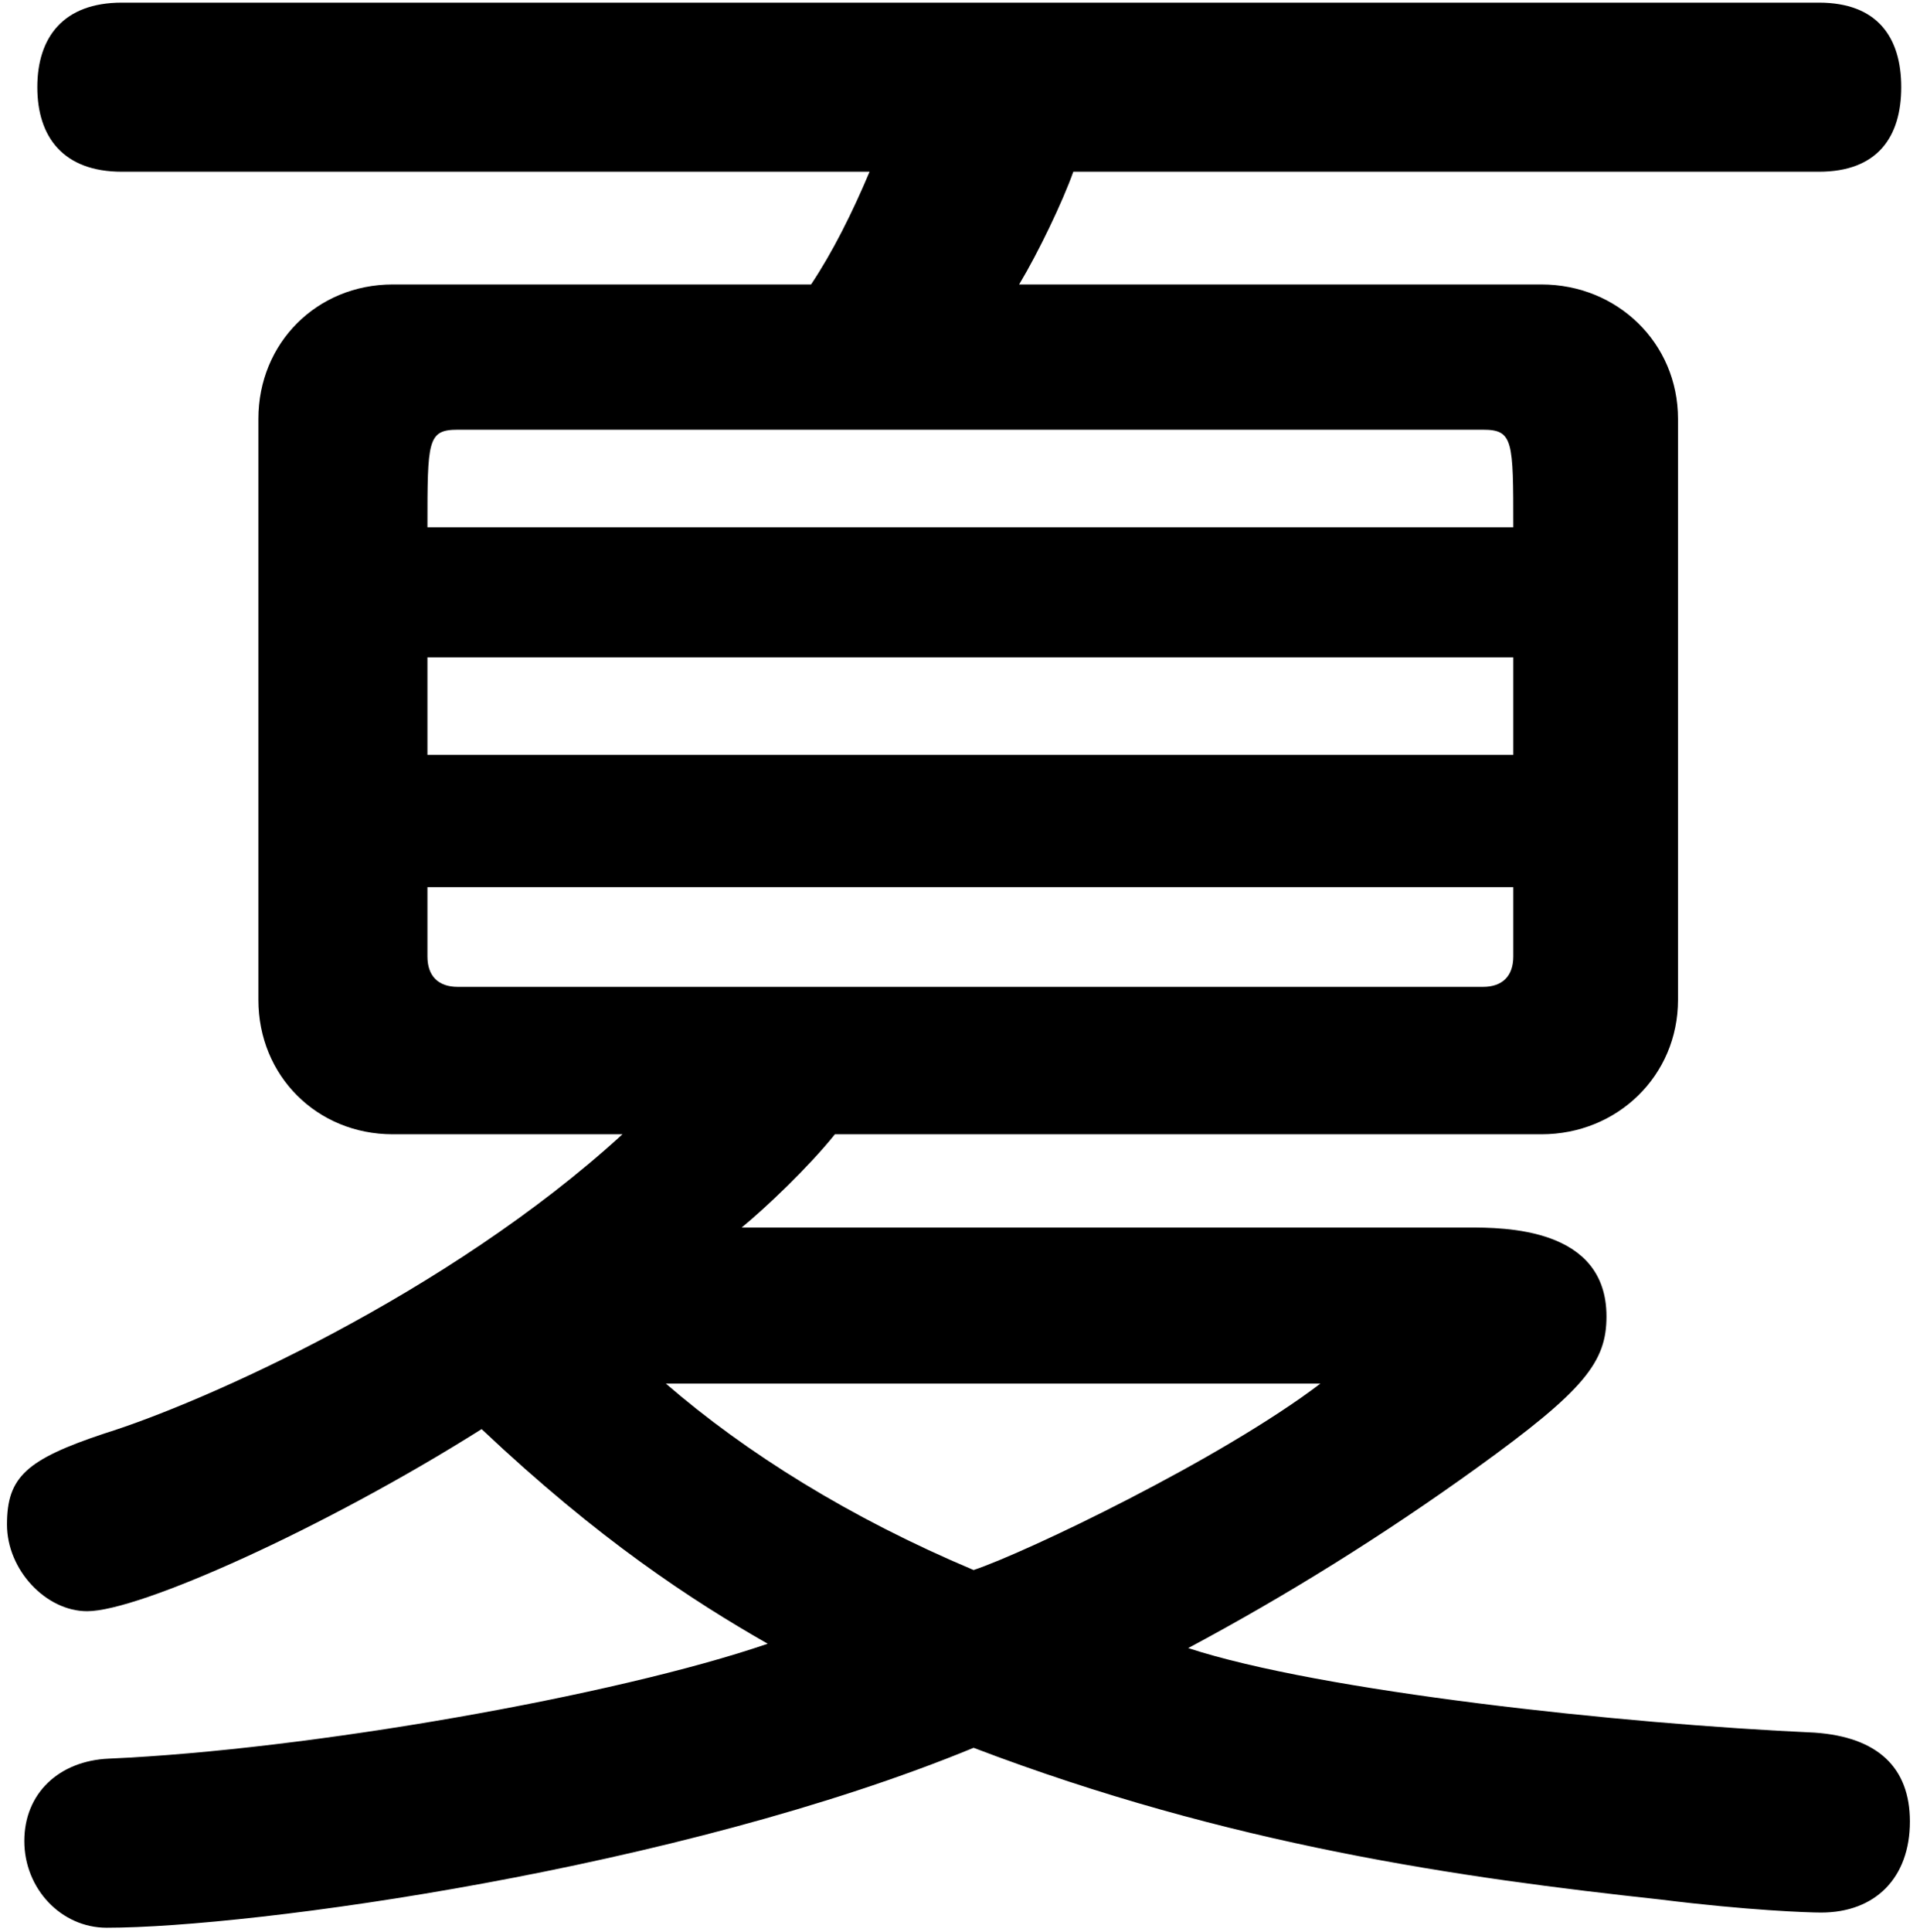 <svg width="163" height="164" viewBox="0 0 163 164" fill="none" xmlns="http://www.w3.org/2000/svg">
<path d="M154.416 14.576H91.12C90.2 17.152 88.176 21.384 86.52 24.144H130.864C137.304 24.144 142.456 29.112 142.456 35.552V84.864C142.456 91.304 137.304 96.272 130.864 96.272H70.88C68.672 99.032 64.992 102.528 62.968 104.184H124.608C127.736 104.184 136.384 104.184 136.384 111.728C136.384 115.592 134.544 117.984 125.344 124.608C117.432 130.312 109.152 135.464 100.872 139.88C112.096 143.56 137.672 146.32 154.048 147.056C159.384 147.424 162.144 150 162.144 154.6C162.144 159.384 159.2 162.328 154.6 162.328C153.496 162.328 148.344 162.144 140.984 161.224C124.056 159.384 104.368 156.624 82.656 148.344C57.632 158.648 21.384 163.616 9.056 163.616C5.192 163.616 2.064 160.304 2.064 156.256C2.064 152.208 5.008 149.448 9.24 149.264C26.168 148.528 52.296 143.928 65.176 139.512C58.736 135.832 50.824 130.68 40.888 121.296C27.456 129.76 11.816 136.752 7.4 136.752C3.904 136.752 0.592 133.256 0.592 129.392C0.592 125.344 2.248 123.872 8.872 121.664C17.152 119.088 37.944 109.888 52.848 96.272H33.344C26.904 96.272 21.936 91.304 21.936 84.864V35.552C21.936 29.112 26.904 24.144 33.344 24.144H68.856C70.696 21.384 72.352 18.072 73.824 14.576H10.344C5.376 14.576 3.168 11.632 3.168 7.4C3.168 3.168 5.376 0.224 10.344 0.224H154.416C159.384 0.224 161.408 3.168 161.408 7.4C161.408 11.632 159.384 14.576 154.416 14.576ZM128.472 55.792H36.288V64.072H128.472V55.792ZM125.896 36.472H38.864C36.288 36.472 36.288 37.392 36.288 44.752H128.472C128.472 37.392 128.472 36.472 125.896 36.472ZM128.472 75.296H36.288V81.184C36.288 82.84 37.208 83.76 38.864 83.76H125.896C127.552 83.76 128.472 82.84 128.472 81.184V75.296ZM112.096 117.432H56.528C63.336 123.32 72.168 128.84 82.656 133.256C87.072 131.784 103.632 123.872 112.096 117.432Z" fill="black"/>
</svg>
